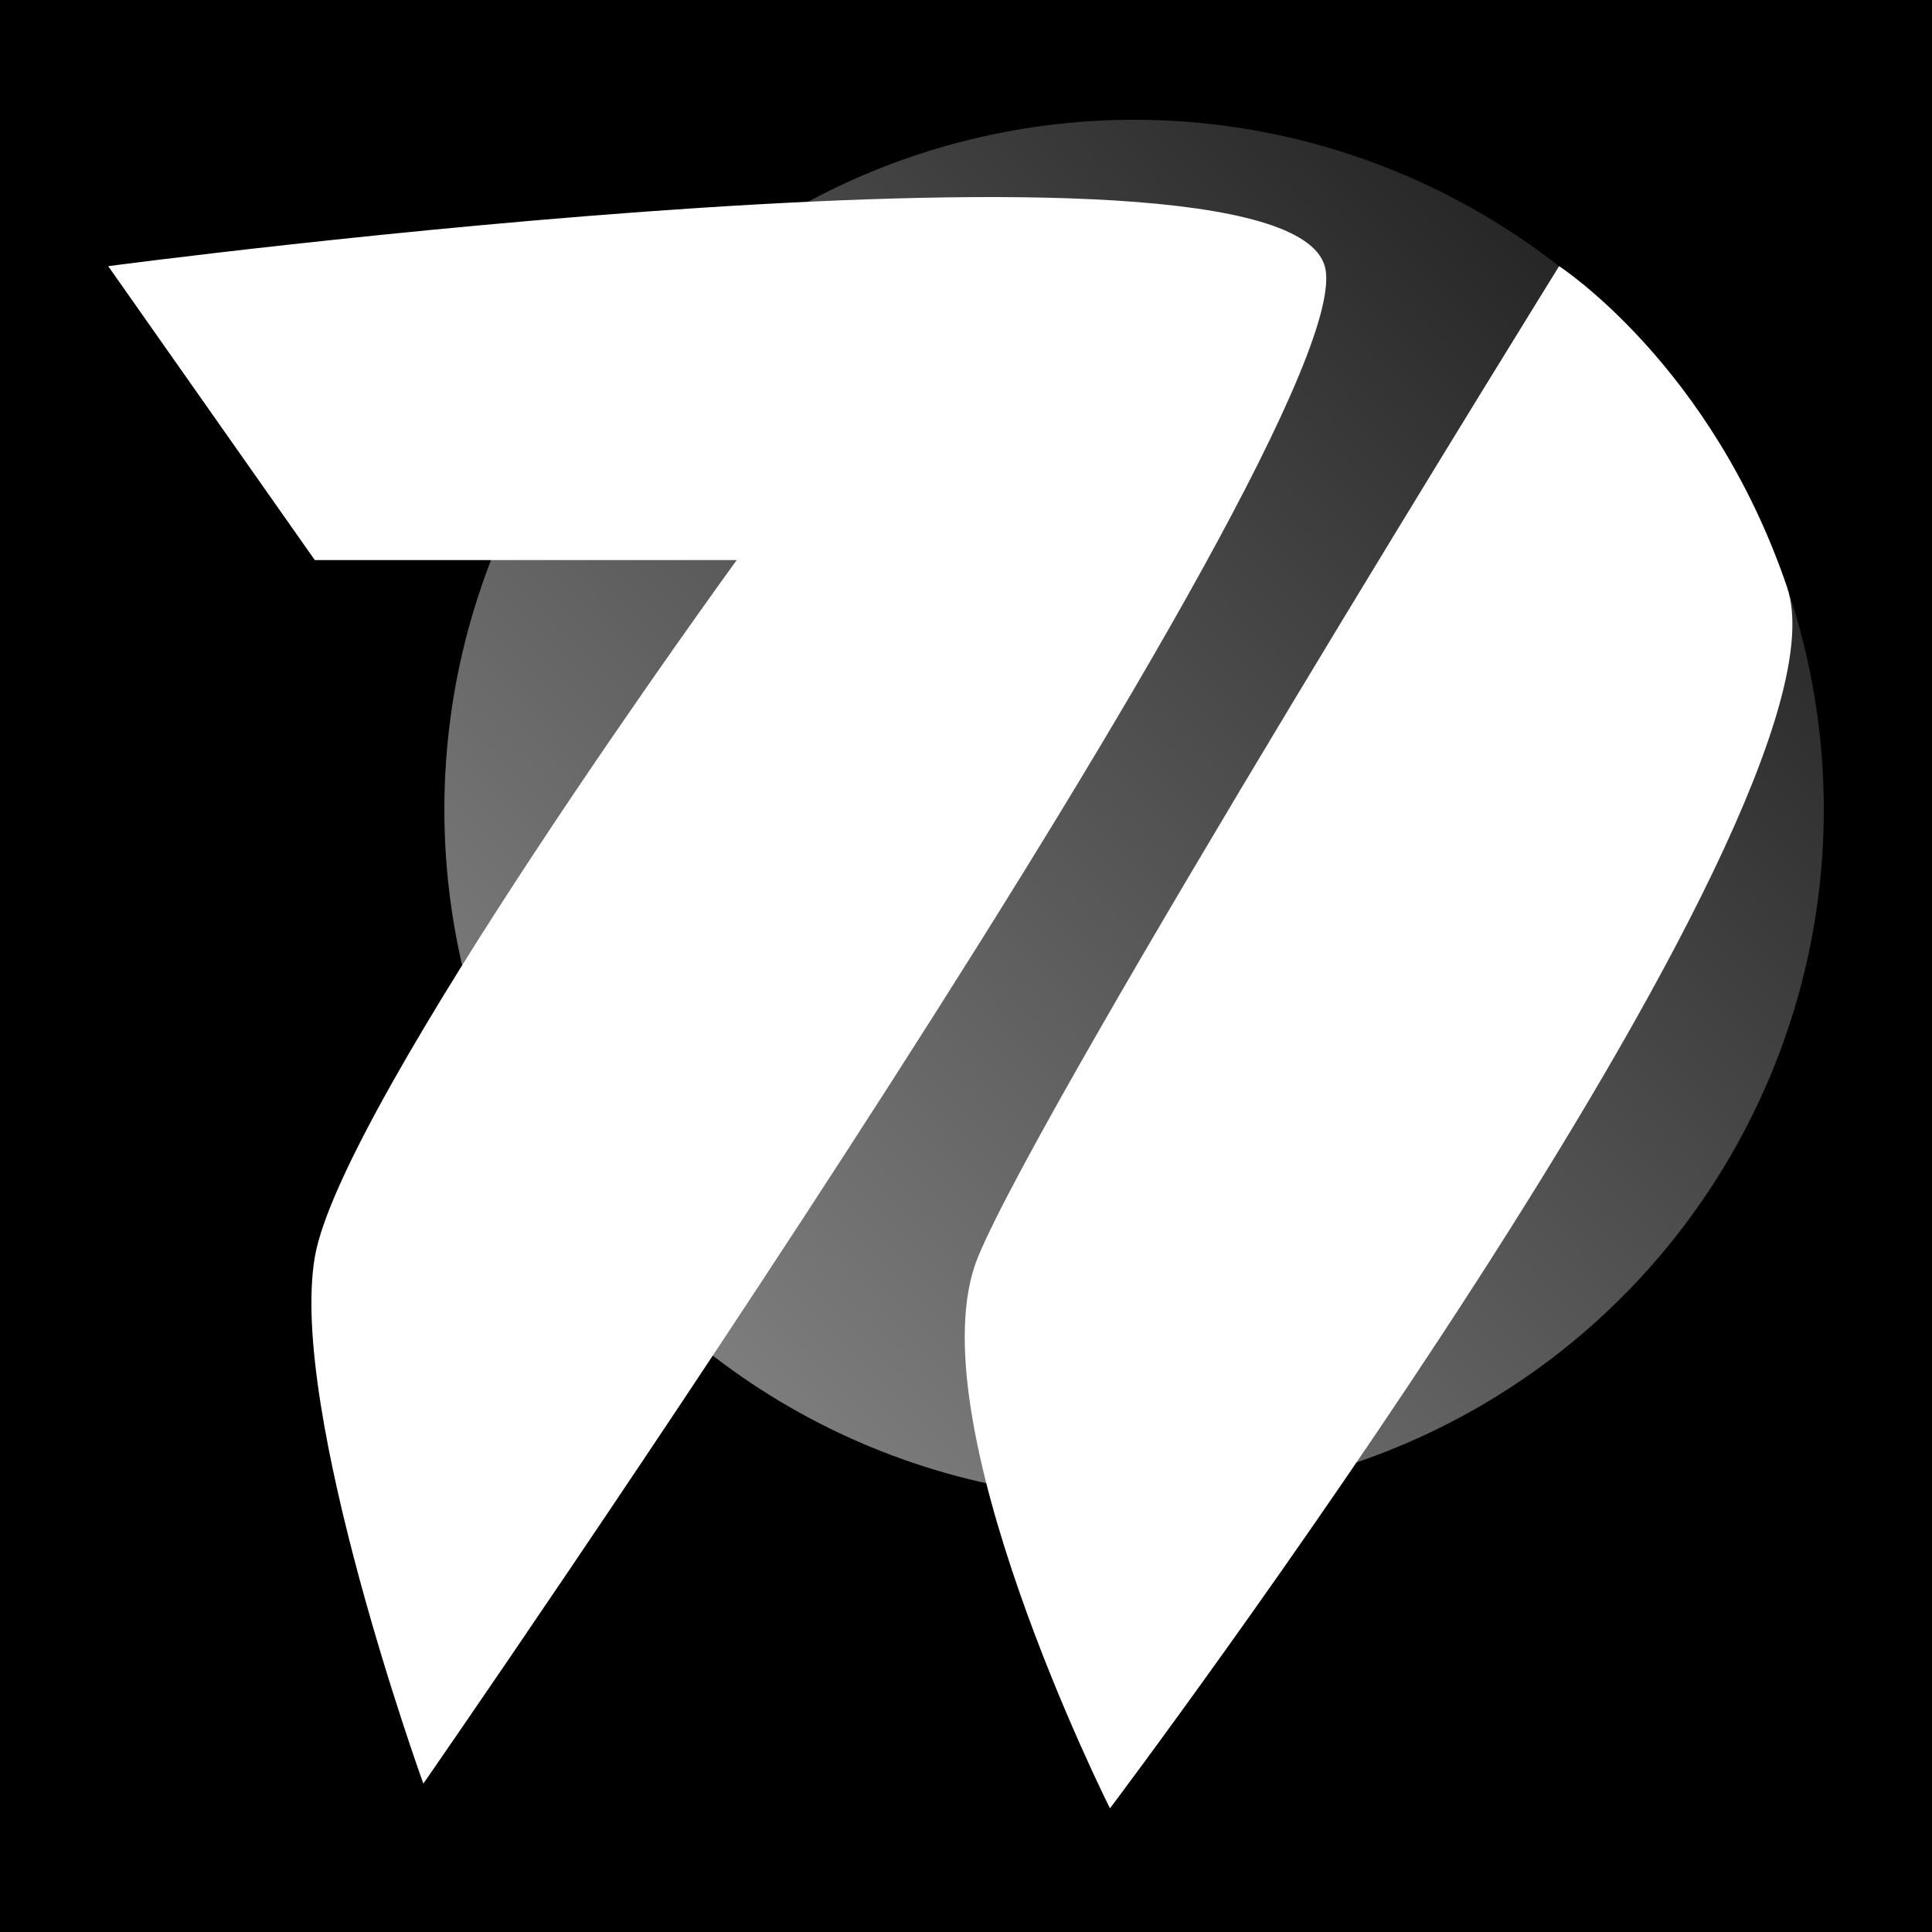 <svg width="500" height="500" fill="none" xmlns="http://www.w3.org/2000/svg">
  <path fill="#000" d="M0 0h500v500H0z"/>
  <circle cx="293.5" cy="209.5" r="178.5" fill="url(#paint0_linear)" fill-opacity=".68"/>
  <path d="M342.849 68.88C331.458 28.65 28 68.88 28 68.88l53.467 76.069h109.198S88.247 285.585 81.467 325.359c-6.78 39.775 28.093 136.24 28.093 136.24S354.24 109.113 342.849 68.881zm-89.761 256.479C269.946 284.213 403.5 68.881 403.5 68.881S443 94.5 462.5 152 287.261 468 287.261 468s-51.032-101.494-34.173-142.641z" fill="#fff"/>
  <defs>
    <linearGradient id="paint0_linear" x1="57.5" y1="421.5" x2="513" y2="-27" gradientUnits="userSpaceOnUse">
      <stop stop-color="#E5E5E5"/>
      <stop offset="1" stop-color="#fff" stop-opacity="0"/>
    </linearGradient>
  </defs>
</svg>